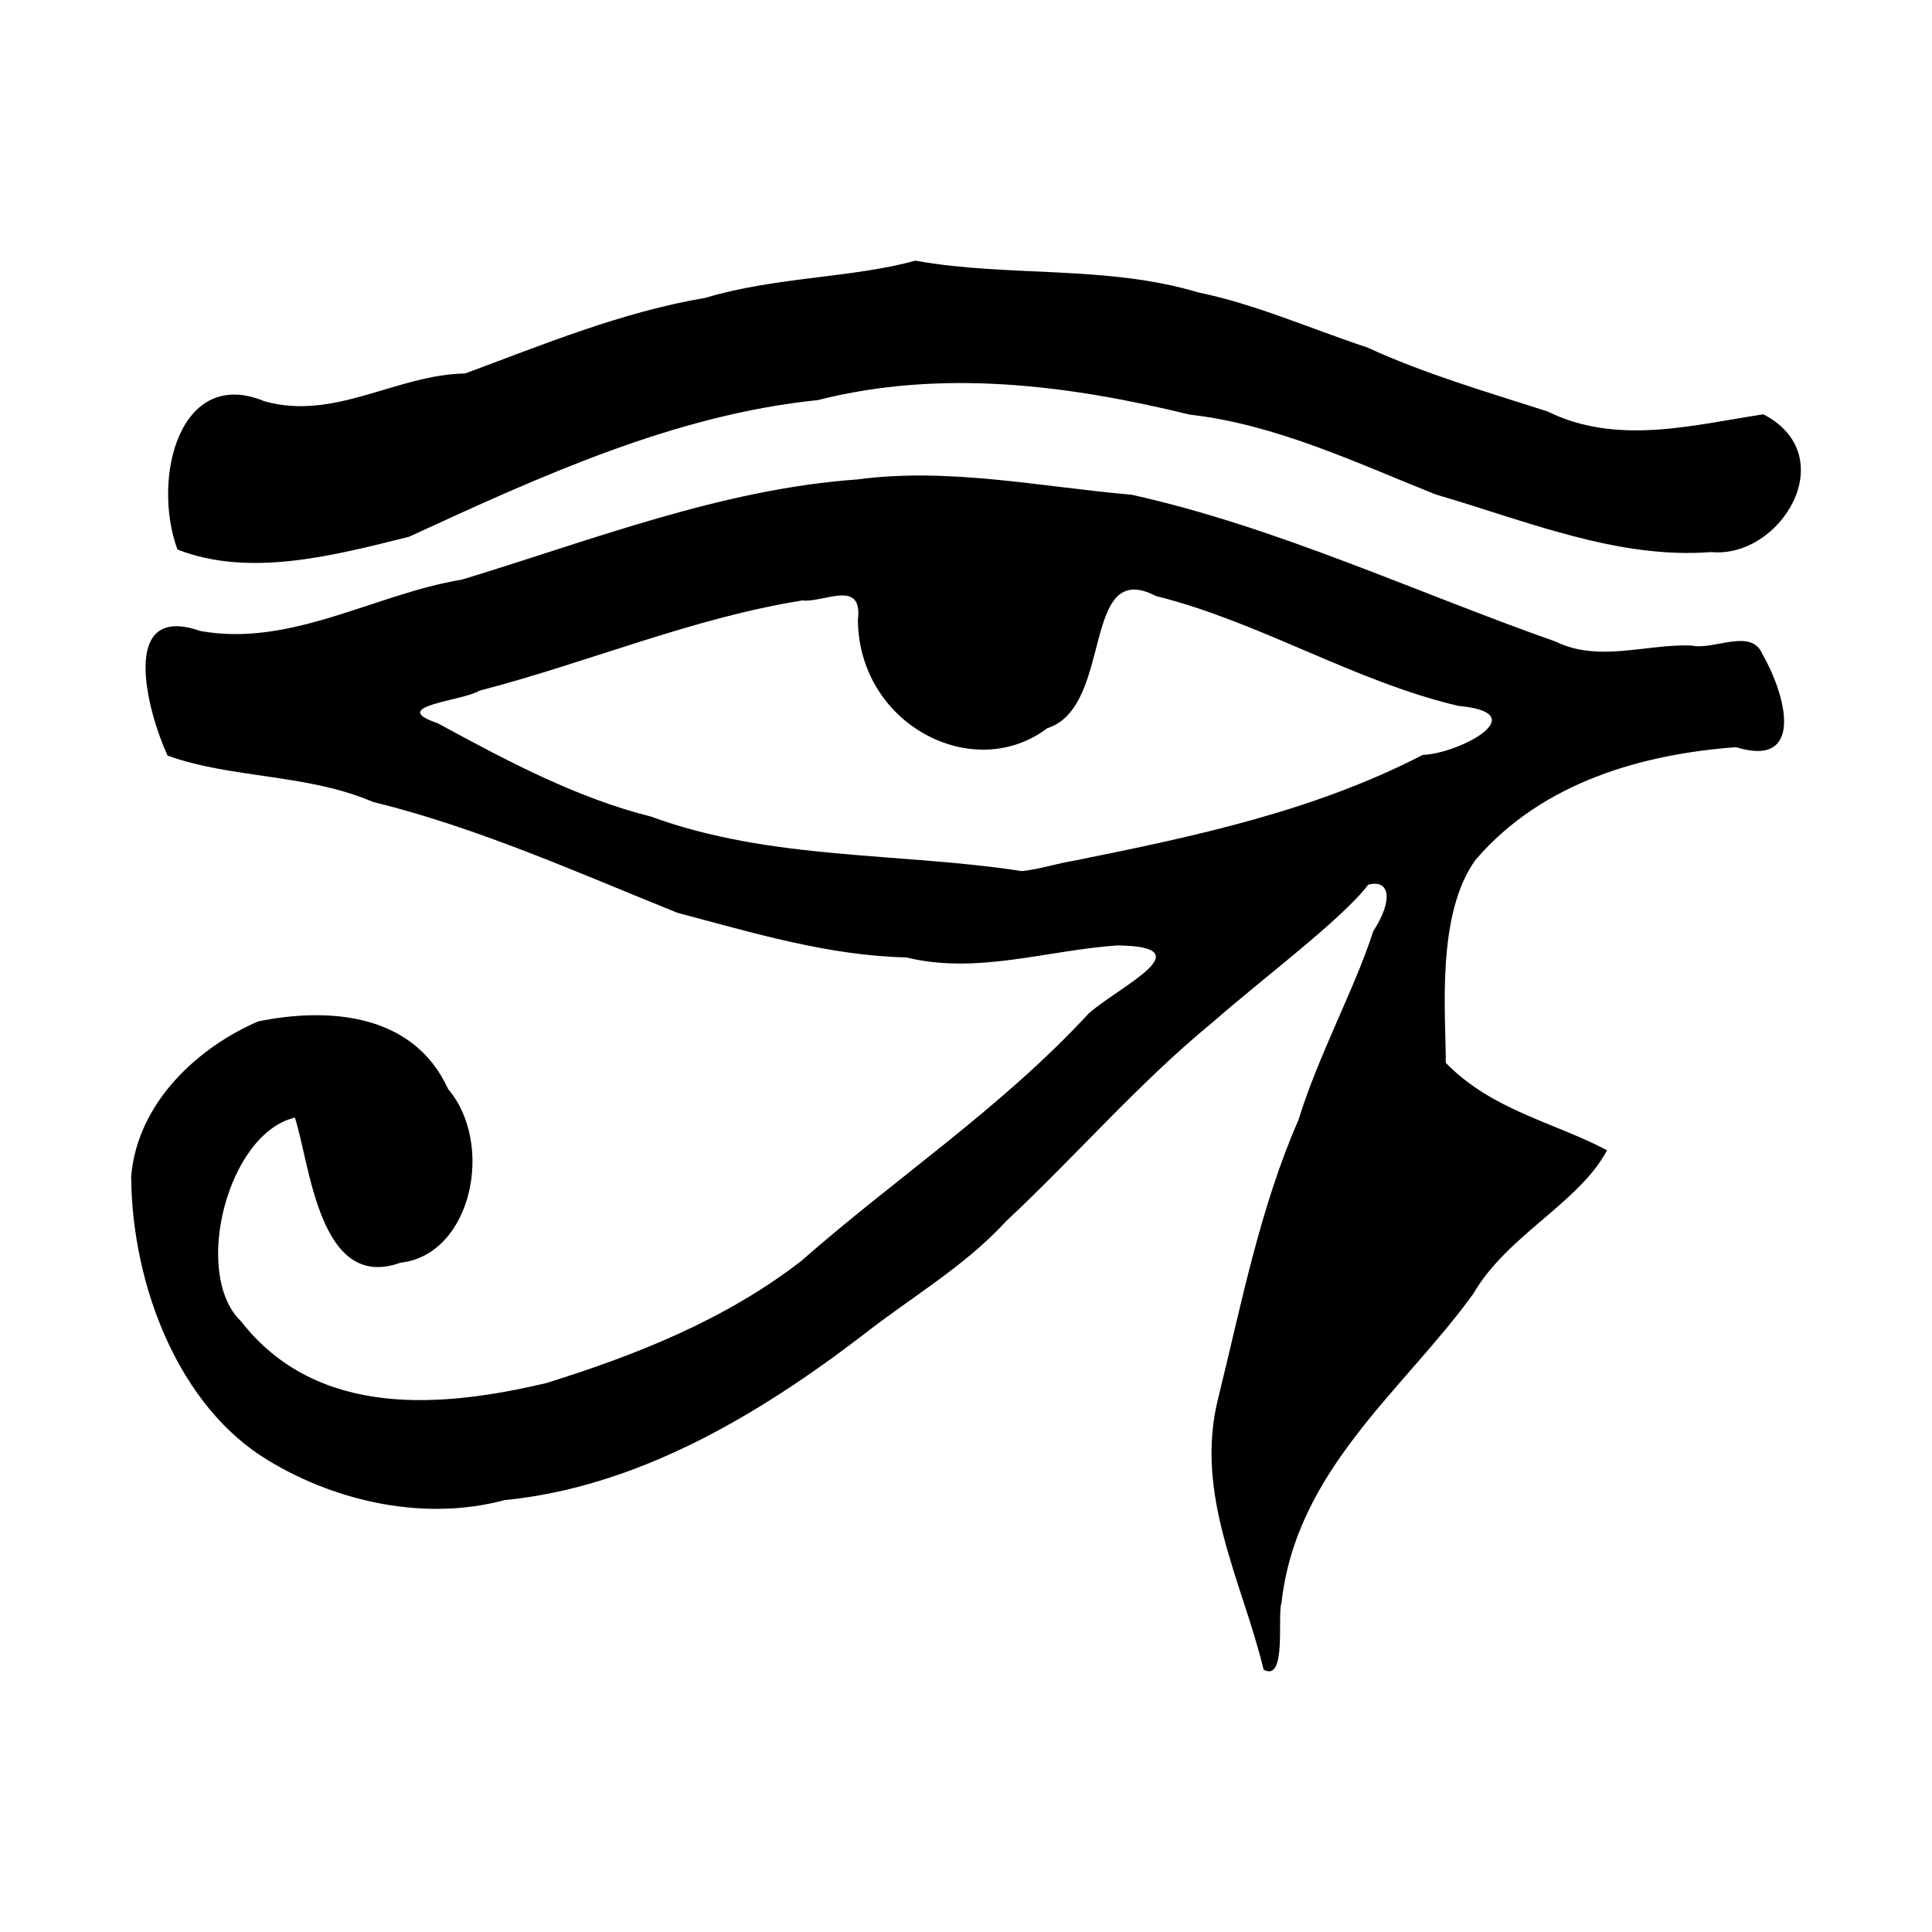 <?xml version="1.0" encoding="UTF-8" standalone="no"?>
<!-- Created with Inkscape (http://www.inkscape.org/) -->

<svg
   xmlns:dc="http://purl.org/dc/elements/1.1/"
   xmlns:cc="http://creativecommons.org/ns#"
   xmlns:rdf="http://www.w3.org/1999/02/22-rdf-syntax-ns#"
   xmlns:svg="http://www.w3.org/2000/svg"
   xmlns="http://www.w3.org/2000/svg"
   xmlns:sodipodi="http://sodipodi.sourceforge.net/DTD/sodipodi-0.dtd"
   xmlns:inkscape="http://www.inkscape.org/namespaces/inkscape"
   id="svg2860"
   version="1.1"
   inkscape:version="0.92.2 (5c3e80d, 2017-08-06)"
   width="136.533"
   height="136.533"
   sodipodi:docname="xan_sg_goauld.svg"
   inkscape:export-filename="D:\dev\XansSciFiMashup\raw\flags\xan_st_klingon.png"
   inkscape:export-xdpi="90"
   inkscape:export-ydpi="90">
  <defs
     id="defs2864">
    <inkscape:perspective
       sodipodi:type="inkscape:persp3d"
       inkscape:vp_x="0 : 0.53333333 : 1"
       inkscape:vp_y="0 : 1066.6667 : 0"
       inkscape:vp_z="1.0666667 : 0.53333333 : 1"
       inkscape:persp3d-origin="0.53333333 : 0.35555555 : 1"
       id="perspective2868" />
    <inkscape:perspective
       id="perspective3654"
       inkscape:persp3d-origin="0.53333333 : 0.35555555 : 1"
       inkscape:vp_z="1.0666667 : 0.53333333 : 1"
       inkscape:vp_y="0 : 1066.6667 : 0"
       inkscape:vp_x="0 : 0.53333333 : 1"
       sodipodi:type="inkscape:persp3d" />
    <inkscape:perspective
       id="perspective3676"
       inkscape:persp3d-origin="0.53333333 : 0.35555555 : 1"
       inkscape:vp_z="1.0666667 : 0.53333333 : 1"
       inkscape:vp_y="0 : 1066.6667 : 0"
       inkscape:vp_x="0 : 0.53333333 : 1"
       sodipodi:type="inkscape:persp3d" />
    <inkscape:perspective
       id="perspective3714"
       inkscape:persp3d-origin="0.53333333 : 0.35555555 : 1"
       inkscape:vp_z="1.0666667 : 0.53333333 : 1"
       inkscape:vp_y="0 : 1066.6667 : 0"
       inkscape:vp_x="0 : 0.53333333 : 1"
       sodipodi:type="inkscape:persp3d" />
    <inkscape:perspective
       id="perspective3743"
       inkscape:persp3d-origin="0.53333333 : 0.35555555 : 1"
       inkscape:vp_z="1.0666667 : 0.53333333 : 1"
       inkscape:vp_y="0 : 1066.6667 : 0"
       inkscape:vp_x="0 : 0.53333333 : 1"
       sodipodi:type="inkscape:persp3d" />
    <inkscape:perspective
       id="perspective3773"
       inkscape:persp3d-origin="0.53333333 : 0.35555555 : 1"
       inkscape:vp_z="1.0666667 : 0.53333333 : 1"
       inkscape:vp_y="0 : 1066.6667 : 0"
       inkscape:vp_x="0 : 0.53333333 : 1"
       sodipodi:type="inkscape:persp3d" />
    <inkscape:perspective
       id="perspective3795"
       inkscape:persp3d-origin="0.53333333 : 0.35555555 : 1"
       inkscape:vp_z="1.0666667 : 0.53333333 : 1"
       inkscape:vp_y="0 : 1066.6667 : 0"
       inkscape:vp_x="0 : 0.53333333 : 1"
       sodipodi:type="inkscape:persp3d" />
    <inkscape:perspective
       id="perspective3830"
       inkscape:persp3d-origin="0.53333333 : 0.35555555 : 1"
       inkscape:vp_z="1.0666667 : 0.53333333 : 1"
       inkscape:vp_y="0 : 1066.6667 : 0"
       inkscape:vp_x="0 : 0.53333333 : 1"
       sodipodi:type="inkscape:persp3d" />
    <inkscape:perspective
       id="perspective3860"
       inkscape:persp3d-origin="0.53333333 : 0.35555555 : 1"
       inkscape:vp_z="1.0666667 : 0.53333333 : 1"
       inkscape:vp_y="0 : 1066.6667 : 0"
       inkscape:vp_x="0 : 0.53333333 : 1"
       sodipodi:type="inkscape:persp3d" />
    <inkscape:perspective
       id="perspective3887"
       inkscape:persp3d-origin="0.53333333 : 0.35555555 : 1"
       inkscape:vp_z="1.0666667 : 0.53333333 : 1"
       inkscape:vp_y="0 : 1066.6667 : 0"
       inkscape:vp_x="0 : 0.53333333 : 1"
       sodipodi:type="inkscape:persp3d" />
    <inkscape:perspective
       id="perspective3913"
       inkscape:persp3d-origin="0.53333333 : 0.35555555 : 1"
       inkscape:vp_z="1.0666667 : 0.53333333 : 1"
       inkscape:vp_y="0 : 1066.6667 : 0"
       inkscape:vp_x="0 : 0.53333333 : 1"
       sodipodi:type="inkscape:persp3d" />
    <inkscape:perspective
       id="perspective3964"
       inkscape:persp3d-origin="0.53333333 : 0.35555555 : 1"
       inkscape:vp_z="1.0666667 : 0.53333333 : 1"
       inkscape:vp_y="0 : 1066.6667 : 0"
       inkscape:vp_x="0 : 0.53333333 : 1"
       sodipodi:type="inkscape:persp3d" />
    <pattern
       y="0"
       x="0"
       height="6"
       width="6"
       patternUnits="userSpaceOnUse"
       id="EMFhbasepattern" />
  </defs>
  <sodipodi:namedview
     pagecolor="#ff0df1"
     bordercolor="#666666"
     borderopacity="1"
     objecttolerance="10"
     gridtolerance="10"
     guidetolerance="10"
     inkscape:pageopacity="0"
     inkscape:pageshadow="2"
     inkscape:window-width="1708"
     inkscape:window-height="1057"
     id="namedview2862"
     showgrid="false"
     showguides="false"
     inkscape:zoom="2.7543257"
     inkscape:cx="34.87683"
     inkscape:cy="35.430748"
     inkscape:window-x="-8"
     inkscape:window-y="843"
     inkscape:window-maximized="1"
     inkscape:current-layer="svg2860" />
  <path
     id="path834"
     d="m 89.299,117.994 c -1.506,-6.252 -4.942,-12.355 -3.201,-19.227 1.64,-6.644 2.942,-13.407 5.664,-19.62 1.396,-4.558 4.009,-9.343 5.28,-13.328 1.483,-2.291 1.13,-3.703 -0.353,-3.295 -1.875,2.471 -7.507,6.652 -10.951,9.688 -5.201,4.244 -9.712,9.5 -14.638,14.089 -2.895,3.177 -6.715,5.374 -10.08,8.017 -7.625,5.844 -16.105,10.787 -25.378,11.696 -5.483,1.475 -11.728,0.204 -16.701,-2.816 -6.237,-3.75 -9.61,-12.23 -9.673,-20.059 0.455,-5.35 4.887,-9.202 8.982,-10.959 4.691,-0.957 10.904,-0.73 13.415,4.777 3.318,3.899 1.663,11.728 -3.365,12.277 -5.75,2.087 -6.386,-6.966 -7.46,-10.253 -4.785,1.122 -7.272,11.069 -3.813,14.387 5.429,6.966 14.348,6.072 21.565,4.377 6.268,-1.953 12.63,-4.448 18.035,-8.637 6.723,-5.907 14.128,-10.794 20.31,-17.486 2.087,-1.867 8.284,-4.738 2.016,-4.809 -4.989,0.345 -9.924,2.071 -14.905,0.847 -5.531,-0.126 -10.841,-1.742 -16.176,-3.154 -7.107,-2.863 -14.128,-6.025 -21.518,-7.837 -4.675,-2 -9.955,-1.632 -14.513,-3.271 -1.459,-3.169 -3.452,-10.826 2.299,-8.81 6.409,1.169 12.316,-2.604 18.521,-3.632 9.218,-2.801 18.333,-6.393 27.935,-7.076 6.456,-0.863 12.944,0.526 19.384,1.083 10.261,2.283 19.988,6.864 29.959,10.379 3.044,1.491 6.401,0.157 9.594,0.275 1.592,0.361 4.228,-1.287 5.021,0.62 1.742,3.044 2.934,8.049 -1.875,6.566 -6.543,0.486 -13.634,2.432 -18.372,7.923 -2.848,3.844 -2.126,11.03 -2.134,14.387 3.295,3.365 7.578,4.166 11.398,6.174 -2,3.75 -7.037,5.978 -9.461,10.151 -4.927,6.817 -12.497,12.41 -13.548,21.832 -0.314,0.918 0.392,5.64 -1.263,4.723 z M 76.033,60.798 c 8.323,-1.679 16.788,-3.46 24.515,-7.452 2.487,-0.063 8.033,-2.957 2.518,-3.46 -7.358,-1.726 -14.034,-5.938 -21.377,-7.766 -5.327,-2.754 -2.957,7.837 -7.68,9.343 -5.201,3.938 -13.32,-0.228 -13.383,-7.656 0.369,-2.942 -2.432,-1.192 -3.93,-1.373 -7.766,1.239 -15.187,4.401 -22.82,6.378 -1.161,0.73 -6.574,1.083 -2.957,2.291 4.872,2.652 9.829,5.287 15.062,6.597 8.496,3.114 17.509,2.518 26.233,3.86 1.294,-0.133 2.542,-0.565 3.82,-0.761 z M 12.538,38.833 c -1.844,-5.083 0.18,-12.967 6.158,-10.473 4.974,1.389 9.296,-1.883 14.183,-1.969 5.515,-2.047 11.1,-4.354 16.968,-5.342 4.911,-1.483 10.481,-1.412 14.834,-2.628 6.621,1.185 13.493,0.29 19.996,2.244 4.017,0.824 7.735,2.487 11.948,3.891 4.103,1.883 8.472,3.146 12.732,4.519 4.919,2.424 10.253,0.965 15.258,0.204 5.656,2.934 1.232,10.214 -3.687,9.735 -6.637,0.518 -13.109,-2.22 -19.471,-4.071 C 95.763,32.667 90.154,29.992 84.082,29.302 75.461,27.192 66.502,26.062 57.802,28.274 47.706,29.302 38.222,33.64 28.91,37.931 23.662,39.241 17.661,40.841 12.538,38.833 Z"
     style="fill:#000000;fill-opacity:1;fill-rule:nonzero;stroke:none;stroke-width:0.098"
     inkscape:connector-curvature="0" />
</svg>
